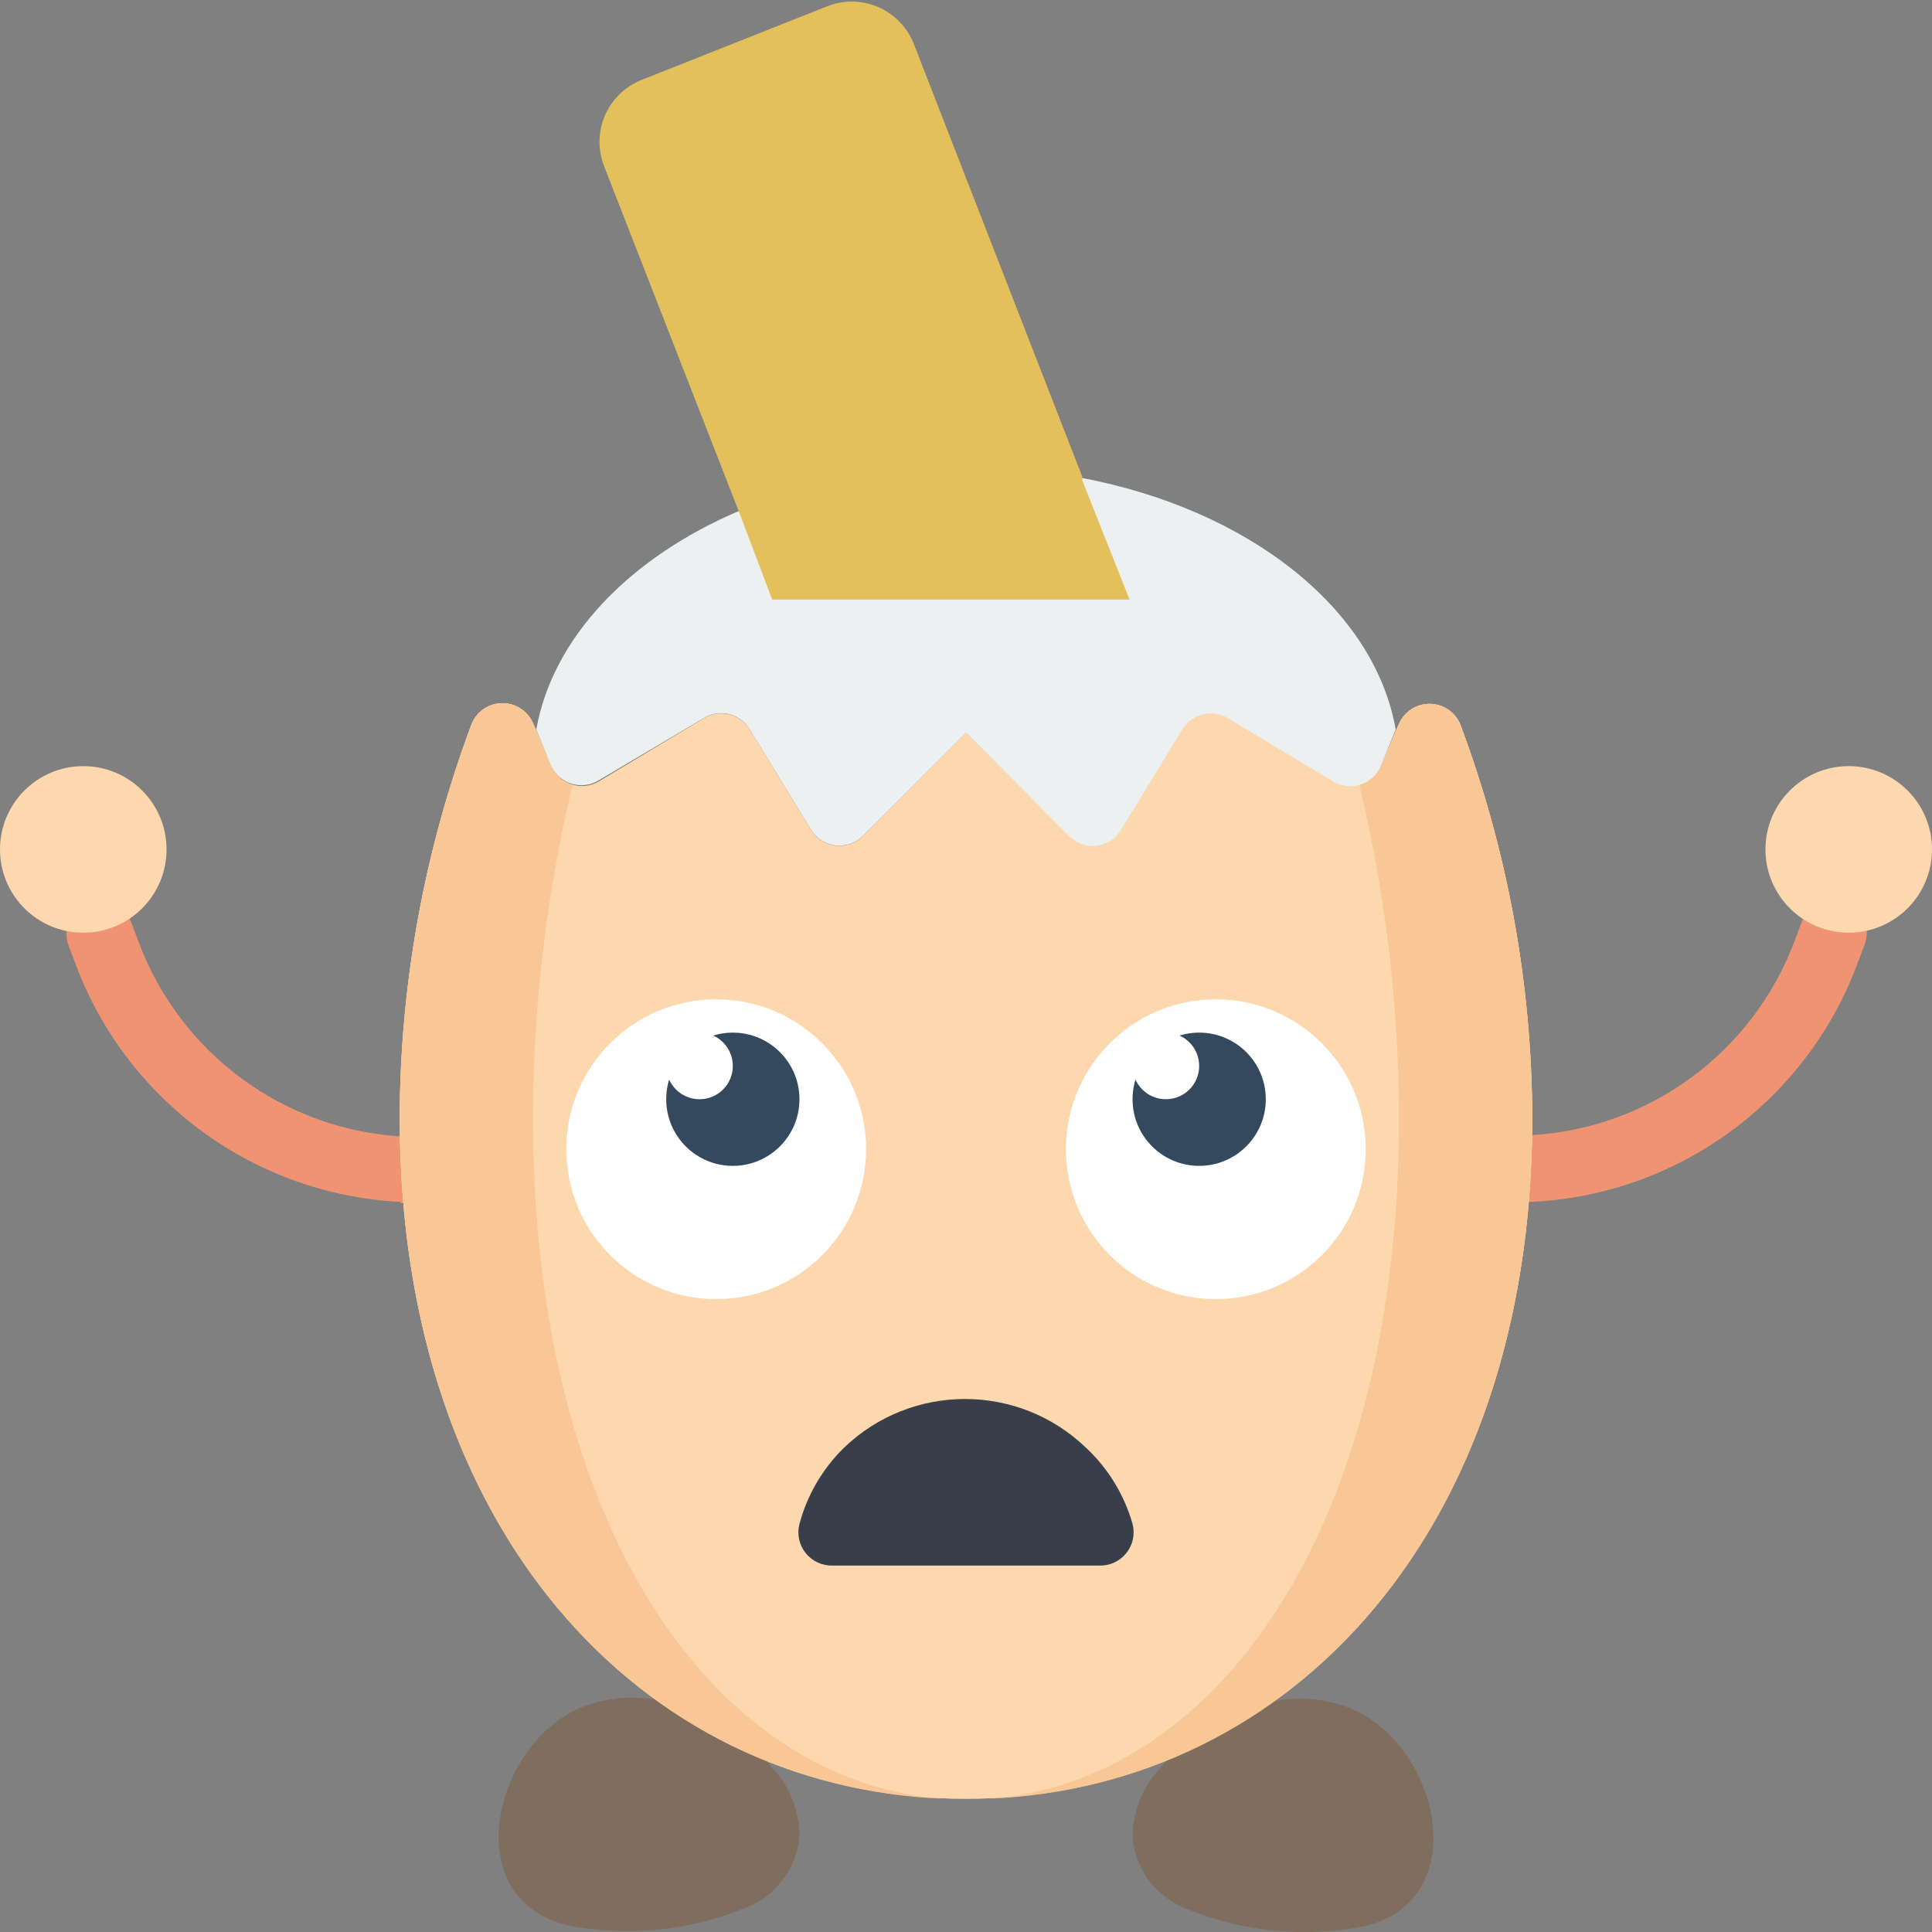 <svg height="512" viewBox="0 0 58 58" width="512" xmlns="http://www.w3.org/2000/svg"><rect x="0" y="0" width="58" height="58" fill="#808080" stroke="none"/><g id="Page-1" fill="none" fill-rule="evenodd"><g id="015---Souldier" fill-rule="nonzero"><path id="Shape" d="m12 36.08c-4.354-.227-8.162-3.004-9.71-7.08l-.23-.61c-.125-.336-.061-.713.167-.989.228-.276.587-.41.94-.35.353.06.648.303.773.639l.23.61c1.254 3.338 4.36 5.62 7.92 5.82.552.014.989.473.975 1.025s-.473.989-1.025.975z" fill="#f09372"/><path id="Shape" d="m46 36.08c-.552.014-1.011-.423-1.025-.975s.423-1.011.975-1.025c3.56-.2 6.666-2.482 7.92-5.82l.23-.61c.125-.336.42-.579.773-.639.353-.06.712.074.94.35s.292.653.167.989l-.23.61c-1.541 4.104-5.372 6.902-9.75 7.12z" fill="#f09372"/><path id="Shape" d="m23 52.85.23.27c.494.549.768 1.261.77 2-.085 1.005-.756 1.864-1.71 2.19-1.558.621-3.254.811-4.91.55-3.76-.55-2.66-5.54.14-6.63.719-.267 1.497-.333 2.25-.19z" fill="#7f6e5d"/><path id="Shape" d="m38.23 51.07c.753-.143 1.531-.077 2.25.19 2.8 1.09 3.9 6.08.14 6.63-1.656.261-3.352.071-4.91-.55-.954-.326-1.625-1.185-1.71-2.19.002-.739.276-1.451.77-2l.23-.27z" fill="#7f6e5d"/><path id="Shape" d="m46 33.56c0 12.7-7.61 20.44-17 20.44s-17-7.74-17-20.44c.011-4.04.743-8.046 2.16-11.83.154-.375.519-.62.925-.62s.771.245.925.62l.09.2.45 1.07c.115.264.337.465.611.553.274.088.572.054.819-.093l3.16-1.9c.475-.282 1.088-.125 1.37.35l1.83 3c.159.266.431.443.738.48.307.037.614-.07.832-.29l3.09-3.1 3.09 3.09c.217.22.524.327.832.29.307-.037.58-.214.738-.48l1.83-3c.282-.475.895-.632 1.37-.35l3.14 1.86c.242.158.54.203.818.125s.508-.273.632-.535l.45-1.05.09-.2c.154-.375.519-.62.925-.62s.771.245.925.62c1.415 3.777 2.146 7.776 2.16 11.81z" fill="#f9c795"/><path id="Shape" d="m46 33.56c0 12.7-7.61 20.44-17 20.44s-17-7.74-17-20.44c.011-4.04.743-8.046 2.16-11.83.154-.375.519-.62.925-.62s.771.245.925.62l.09.2.45 1.07c.115.264.337.465.611.553.274.088.572.054.819-.093l3.16-1.9c.475-.282 1.088-.125 1.37.35l1.83 3c.159.266.431.443.738.48.307.037.614-.07.832-.29l3.09-3.1 3.09 3.09c.217.22.524.327.832.29.307-.037.58-.214.738-.48l1.83-3c.282-.475.895-.632 1.37-.35l3.14 1.86c.242.158.54.203.818.125s.508-.273.632-.535l.45-1.05.09-.2c.154-.375.519-.62.925-.62s.771.245.925.62c1.415 3.777 2.146 7.776 2.16 11.81z" fill="#fdd7ad"/><path id="Shape" d="m46 33.56c0 12.44-7.25 20.07-16.33 20.44 6.87-.49 12.33-8.14 12.33-20.44-.005-3.368-.405-6.724-1.19-10 .286-.082.521-.287.64-.56l.45-1.05.09-.2c.154-.375.519-.62.925-.62s.771.245.925.62c1.415 3.777 2.146 7.776 2.16 11.81z" fill="#f9c795"/><path id="Shape" d="m28.33 54c-9.08-.37-16.33-8-16.33-20.44.011-4.04.743-8.046 2.16-11.83.154-.375.519-.62.925-.62s.771.245.925.62l.09.2.45 1.07c.119.273.354.478.64.56-.785 3.276-1.185 6.632-1.19 10 0 12.3 5.46 19.95 12.33 20.44z" fill="#f9c795"/><path id="Shape" d="m41.9 21.9-.45 1.1c-.115.264-.337.465-.611.553-.274.088-.572.054-.819-.093l-3.16-1.9c-.475-.282-1.088-.125-1.37.35l-1.83 3c-.159.266-.431.443-.738.48-.307.037-.614-.07-.832-.29l-3.09-3.1-3.09 3.09c-.217.22-.524.327-.832.29-.307-.037-.58-.214-.738-.48l-1.83-3c-.282-.475-.895-.632-1.37-.35l-3.14 1.86c-.242.158-.54.203-.818.125s-.508-.273-.632-.535l-.45-1.1c.49-2.76 2.79-5.15 6.06-6.55l10.33-1c4.99.95 8.77 3.91 9.41 7.55z" fill="#ecf0f1"/><circle id="Oval" cx="21.5" cy="34.5" fill="#fff" r="4.5"/><circle id="Oval" cx="22" cy="33" fill="#35495e" r="2"/><circle id="Oval" cx="36.5" cy="34.5" fill="#fff" r="4.5"/><path id="Shape" d="m33 47h-8c-.315.01-.616-.129-.813-.375s-.266-.57-.187-.875c.232-.87.695-1.661 1.34-2.29 2.028-1.948 5.232-1.948 7.26 0 .667.621 1.151 1.413 1.4 2.29.079.305.01.629-.187.875s-.498.385-.813.375z" fill="#393f4a"/><path id="Shape" d="m23.18 18-1-2.65-.08-.2-3.96-10.15c-.197-.493-.189-1.045.021-1.532.21-.488.606-.872 1.099-1.068l5.57-2.21c.493-.197 1.045-.189 1.532.021s.872.606 1.068 1.099l5.06 13v.11l1.42 3.58z" fill="#e4c05c"/><circle id="Oval" cx="2.5" cy="25.5" fill="#fdd7ad" r="2.5"/><circle id="Oval" cx="55.5" cy="25.5" fill="#fdd7ad" r="2.5"/><circle id="Oval" cx="21" cy="32" fill="#fff" r="1"/><circle id="Oval" cx="36" cy="33" fill="#35495e" r="2"/><circle id="Oval" cx="35" cy="32" fill="#fff" r="1"/></g></g></svg>